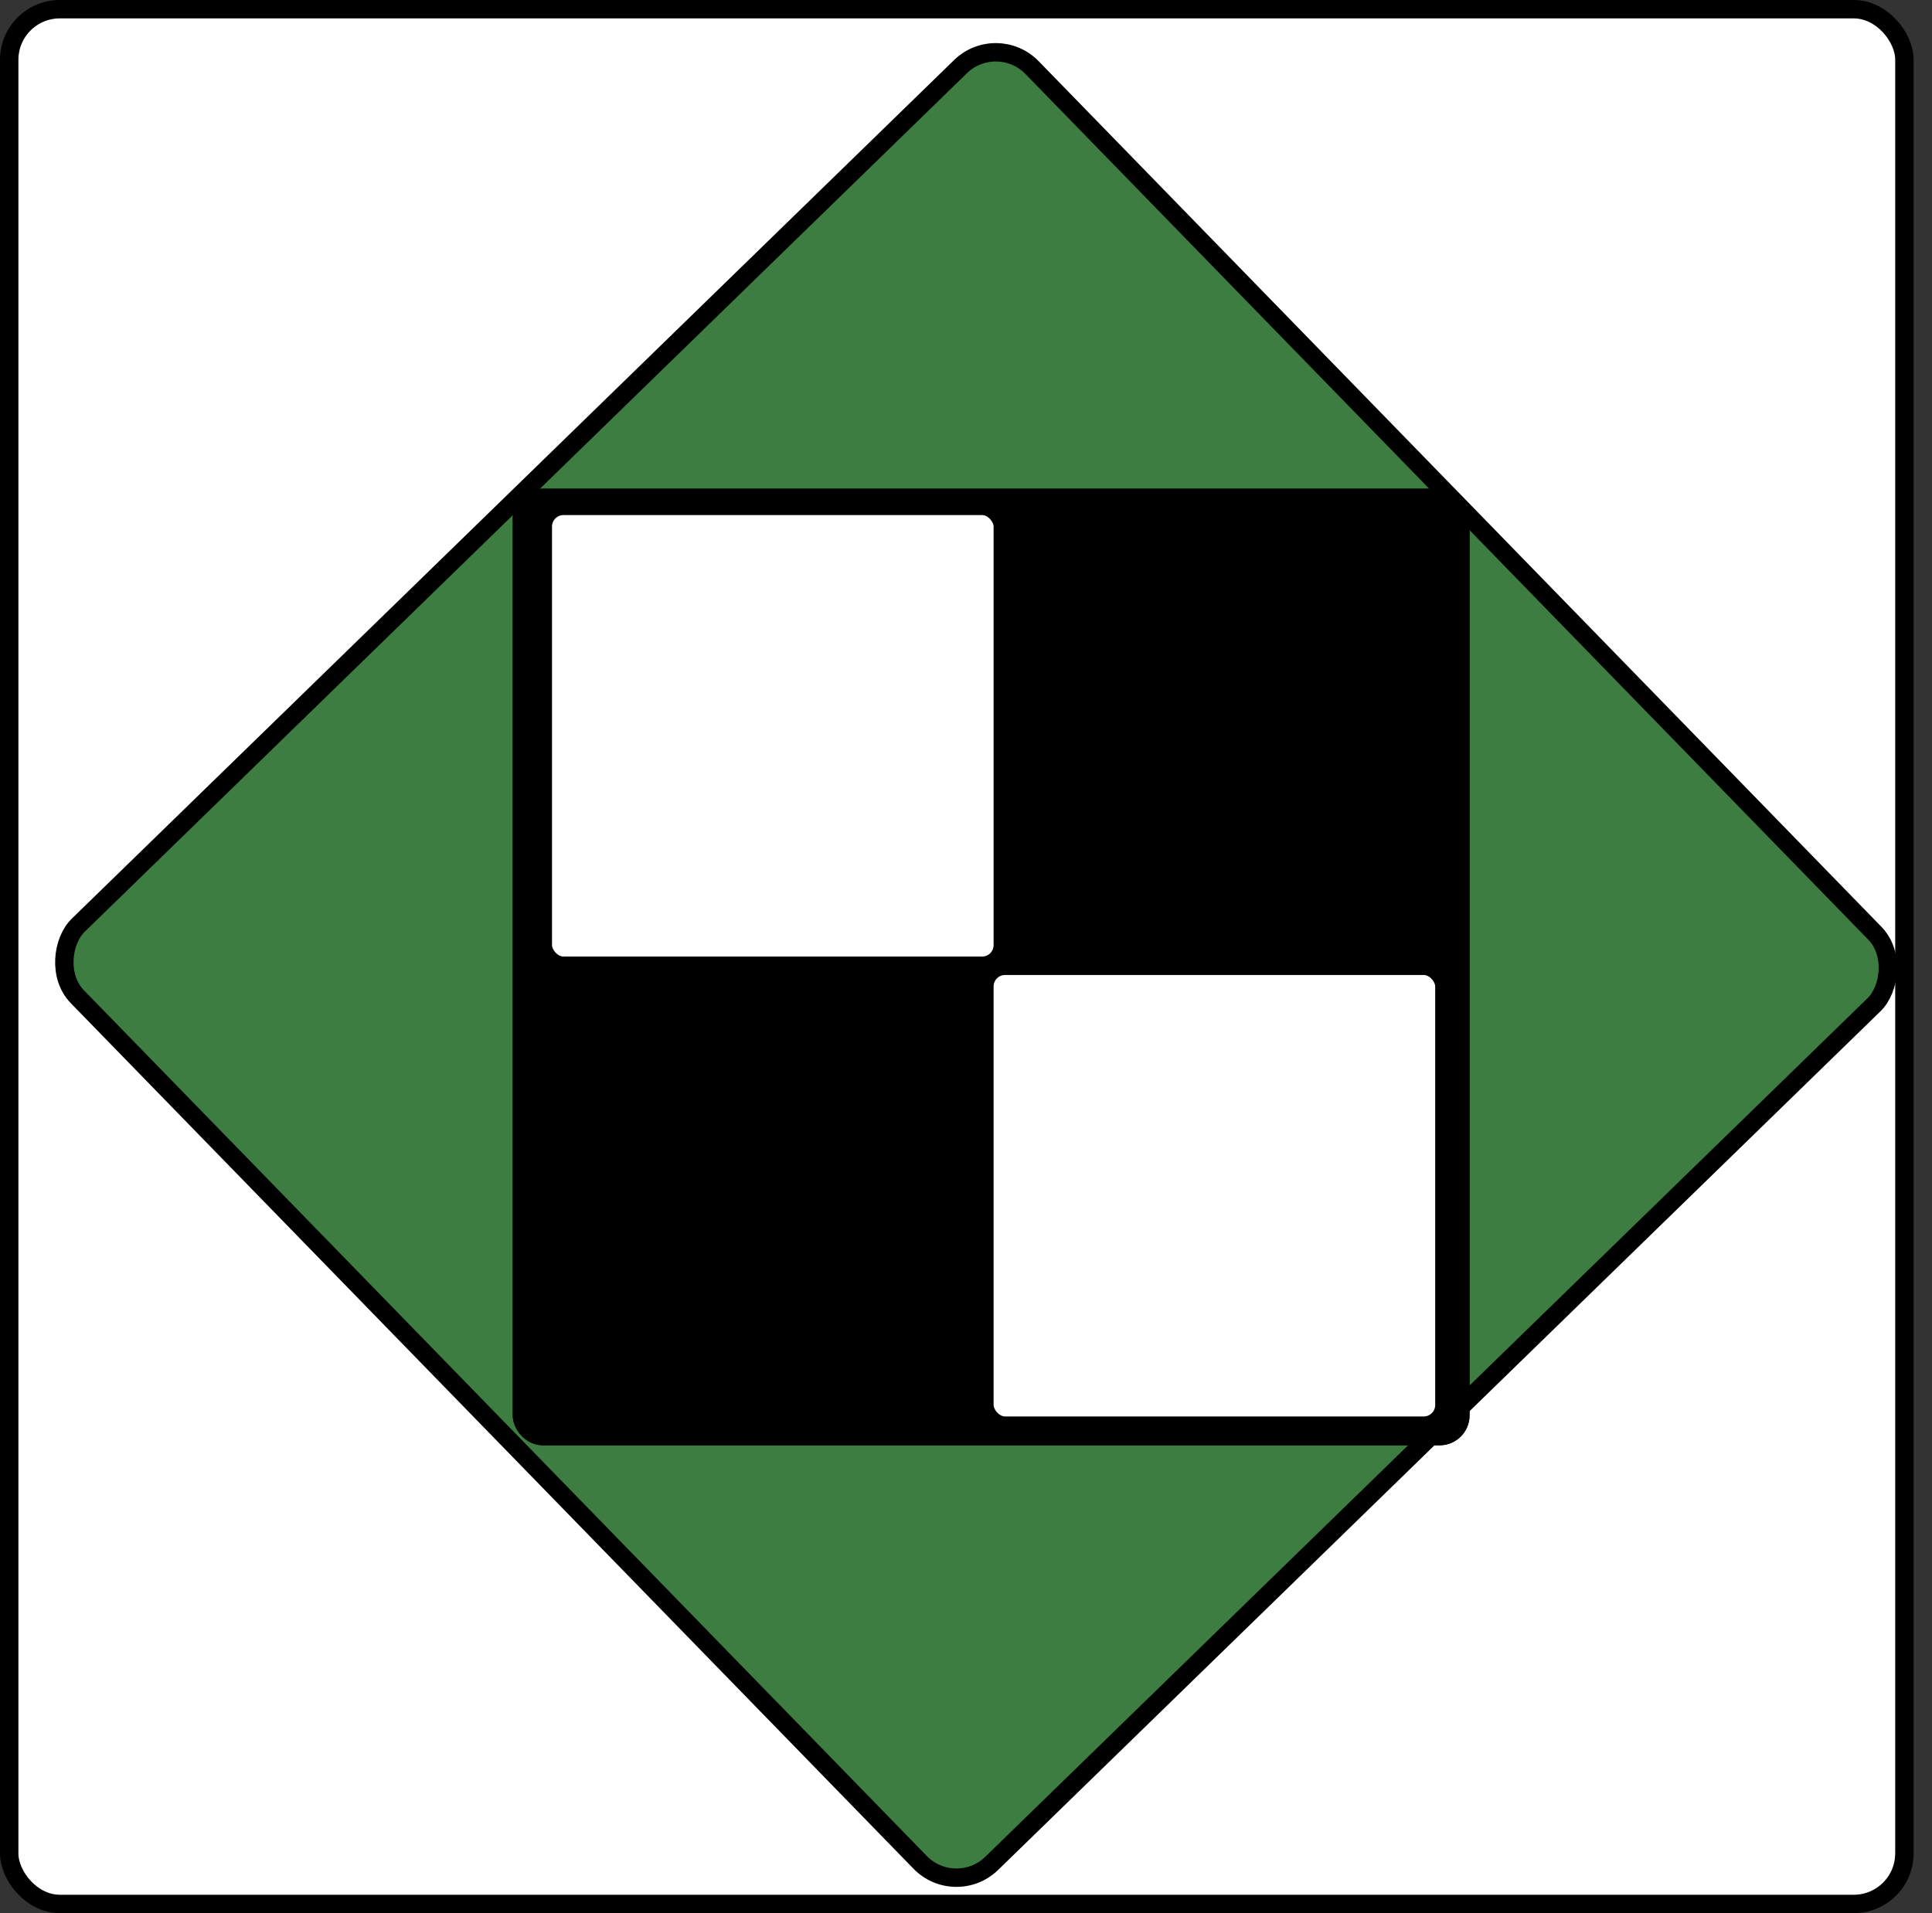 <svg width="105" height="104" viewBox="0 0 105 104" fill="none" xmlns="http://www.w3.org/2000/svg">
<rect x="0" y="0" width="105" height="104" fill="#333333" stroke="none"/>
<rect x="0.5" y="0.5" width="103" height="103" rx="2.75" fill="white" stroke="black"/>
<rect x="54.172" y="1.704" width="71.172" height="72.41" rx="2.75" transform="rotate(45.773 54.172 1.704)" fill="#3D7D41" stroke="black"/>
<rect x="28.367" y="27.067" width="51" height="51" rx="1.125" fill="black" stroke="black"/>
<rect x="28.367" y="27.067" width="51" height="51" rx="1.125" fill="black" stroke="black"/>
<rect x="53.5" y="52.5" width="25" height="25" rx="1.125" fill="white" stroke="black"/>
<rect x="29.5" y="27.5" width="25" height="25" rx="1.125" fill="white" stroke="black"/>
</svg>
